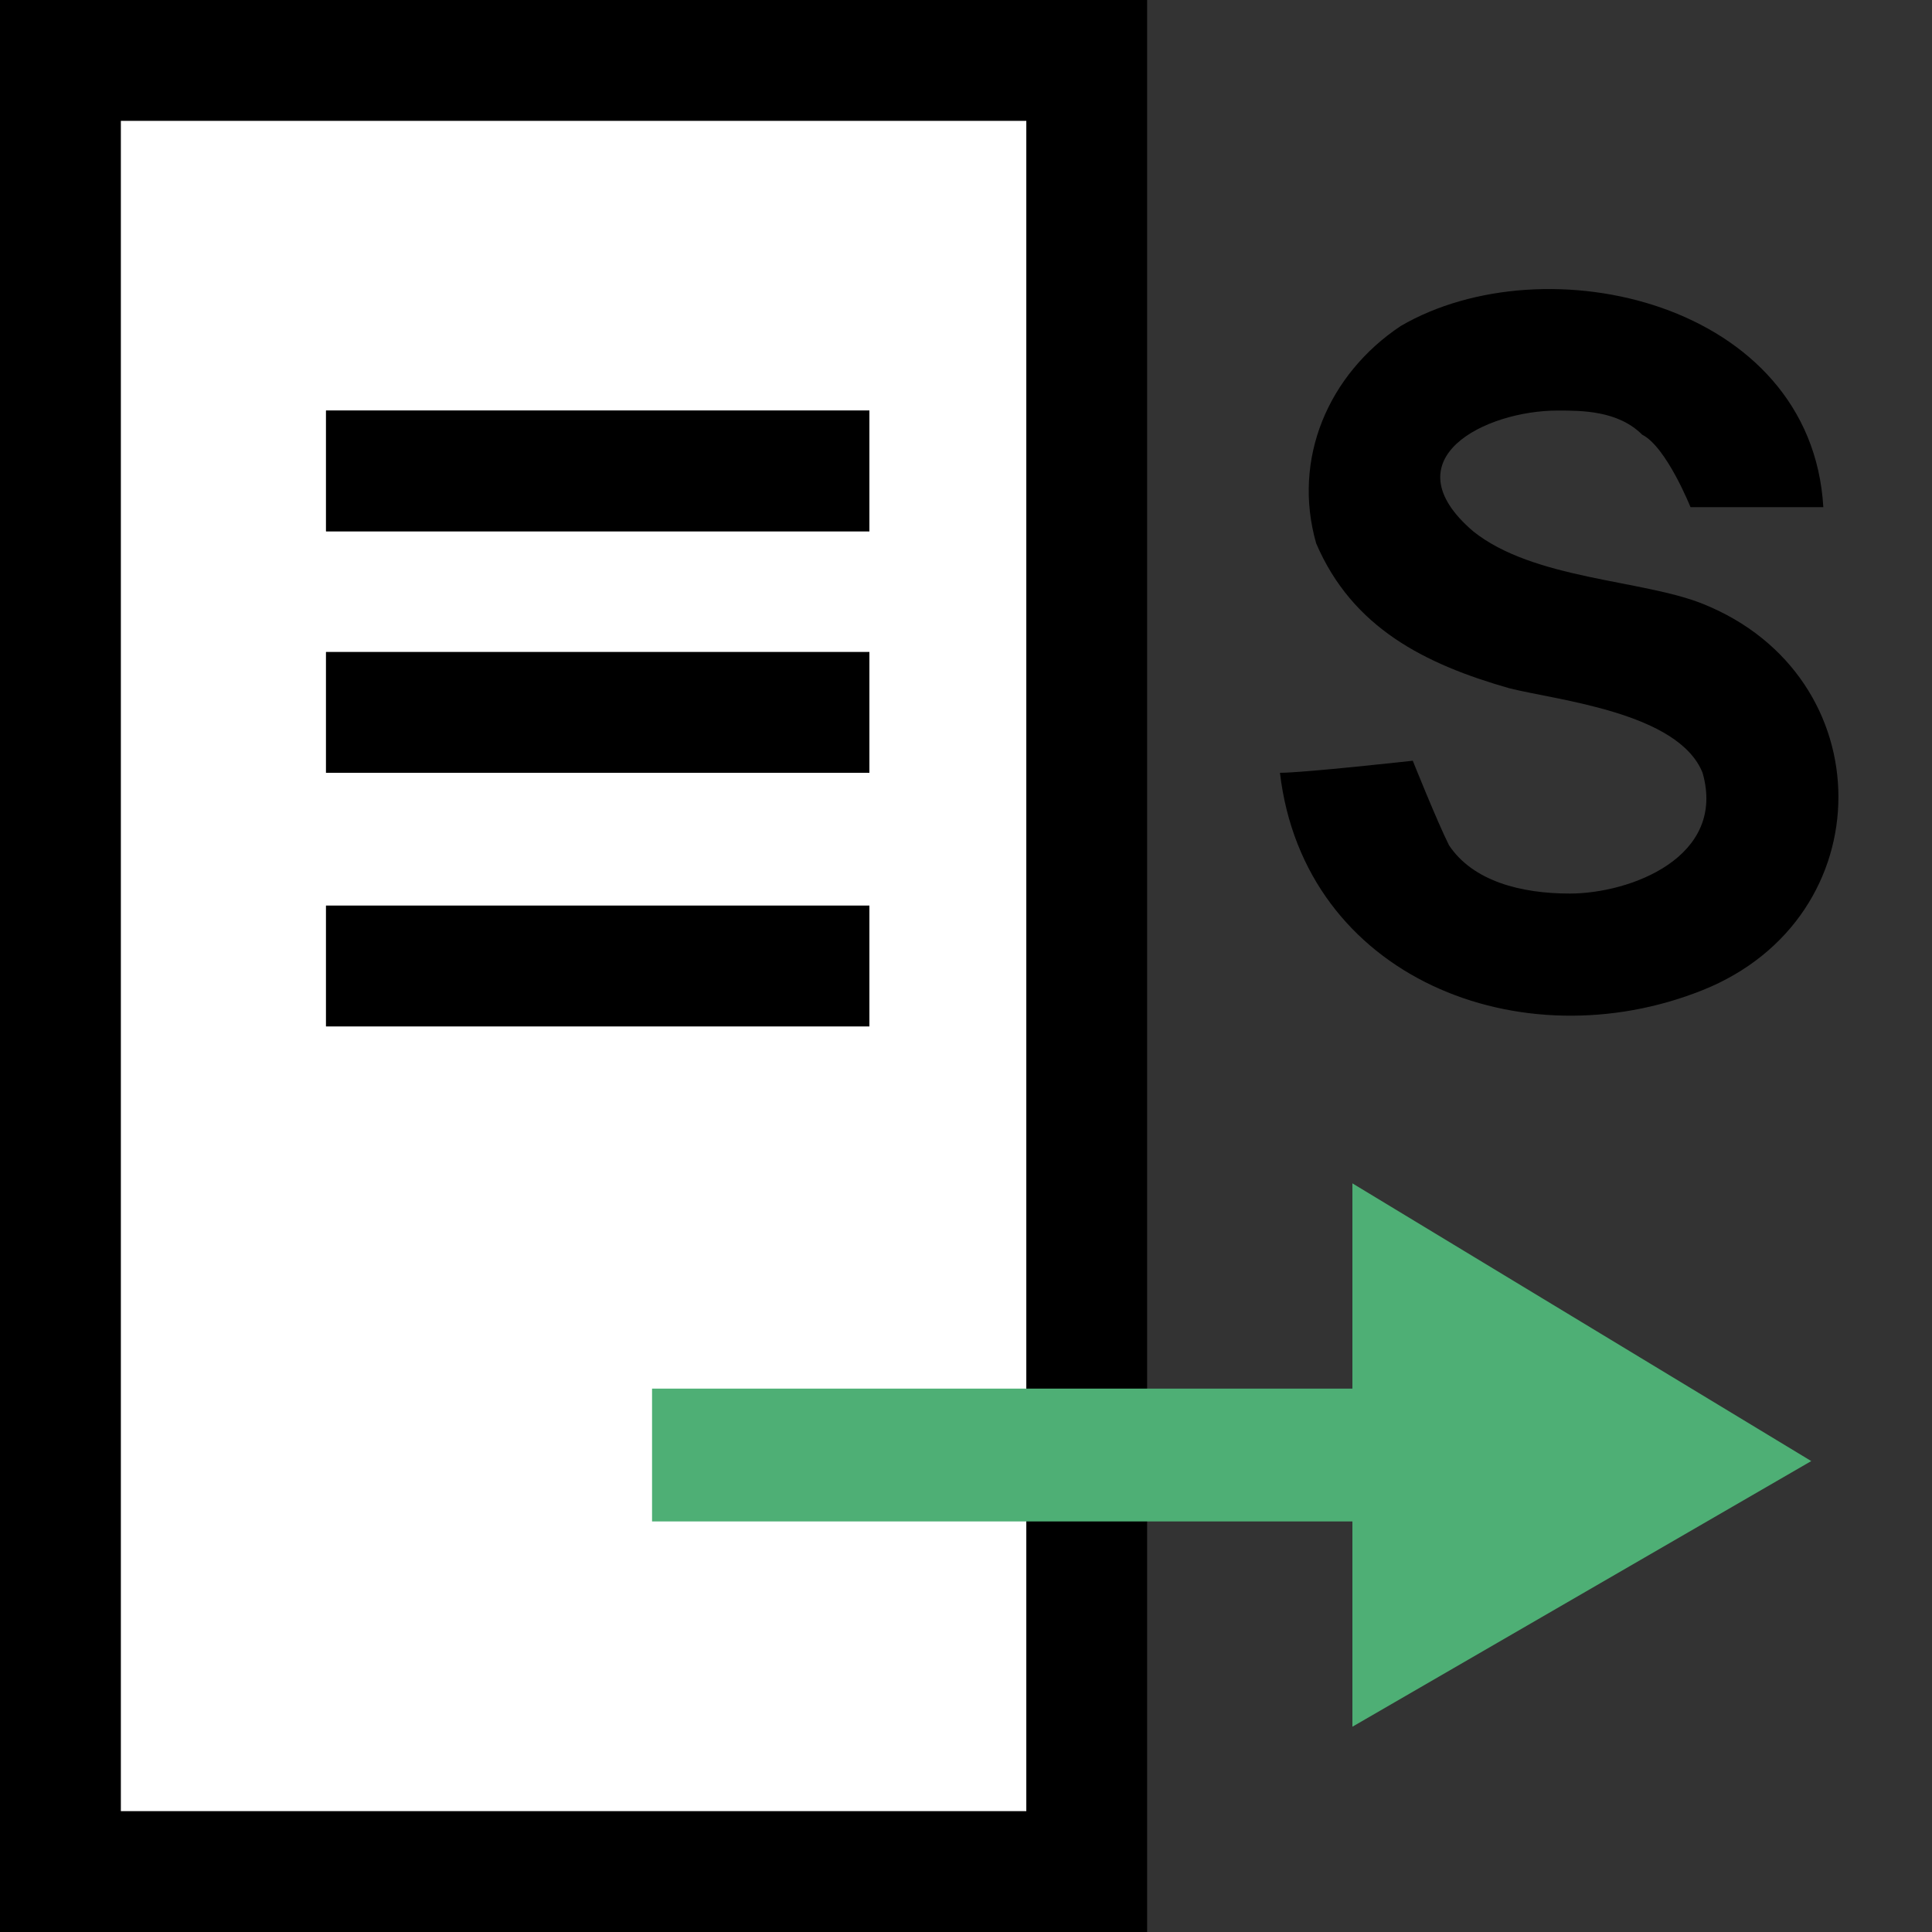 <?xml version="1.0" encoding="utf-8"?>
<!-- Generator: Adobe Illustrator 19.1.0, SVG Export Plug-In . SVG Version: 6.00 Build 0)  -->
<!DOCTYPE svg PUBLIC "-//W3C//DTD SVG 1.1//EN" "http://www.w3.org/Graphics/SVG/1.1/DTD/svg11.dtd">
<svg version="1.1" id="Ebene_1" xmlns="http://www.w3.org/2000/svg" xmlns:xlink="http://www.w3.org/1999/xlink" x="0px" y="0px"
	 viewBox="-412 290.3 16 16" style="enable-background:new -412 290.3 16 16;" xml:space="preserve">
<rect x="-412" y="290.3" width="16" height="16" fill="#333333" stroke="none"/>
<style type="text/css">
	.st0{fill:#FFFFFF;}
	.st1{fill:none;}
	.st2{fill:#4EAF75;}
</style>
<g id="XMLID_6_">
	<path id="XMLID_19_" class="st0" d="M-411,305.3h7.5v-14h-7.5V305.3z M-409.3,293.7h4.5v0.5l0,0l0,0v0.5h-4.5V293.7z M-409.3,295.7
		h4.5v0.5l0,0l0,0v0.5h-4.5V295.7z M-409.3,297.8h4.5v0.5l0,0l0,0v0.5h-4.5V297.8z"/>
	<path id="XMLID_24_" d="M-412,290.3v16h9.5v-16H-412z M-403.5,305.3h-7.5v-14h7.5V305.3z"/>
	<line id="XMLID_25_" class="st1" x1="-404.8" y1="294.2" x2="-404.8" y2="294.2"/>
	<polygon id="XMLID_26_" points="-404.8,294.2 -404.8,293.7 -409.3,293.7 -409.3,294.7 -404.8,294.7 	"/>
	<line id="XMLID_27_" class="st1" x1="-404.8" y1="296.2" x2="-404.8" y2="296.2"/>
	<polygon id="XMLID_28_" points="-404.8,296.2 -404.8,295.7 -409.3,295.7 -409.3,296.7 -404.8,296.7 	"/>
	<line id="XMLID_29_" class="st1" x1="-404.8" y1="298.3" x2="-404.8" y2="298.3"/>
	<polygon id="XMLID_30_" points="-404.8,298.3 -404.8,297.8 -409.3,297.8 -409.3,298.8 -404.8,298.8 	"/>
</g>
<g id="XMLID_140_">
	<path id="XMLID_141_" d="M-401.4,296.7c0.2,0,1.1-0.1,1.1-0.1s0.2,0.5,0.3,0.7c0.2,0.3,0.6,0.4,1,0.4c0.5,0,1.3-0.3,1.1-1
		c-0.2-0.5-1.2-0.6-1.6-0.7c-0.7-0.2-1.3-0.5-1.6-1.2c-0.2-0.7,0.1-1.4,0.7-1.8c1.2-0.7,3.4-0.2,3.5,1.5c-0.2,0-1.1,0-1.1,0
		s-0.2-0.5-0.4-0.6c-0.2-0.2-0.5-0.2-0.7-0.2c-0.6,0-1.4,0.4-0.7,1c0.5,0.4,1.4,0.4,1.9,0.6c1.5,0.6,1.5,2.6,0,3.2
		C-399.4,299.1-401.2,298.4-401.4,296.7z"/>
</g>
<g id="XMLID_11_">
	<polygon id="XMLID_12_" class="st2" points="-397,302.4 -400.8,300.1 -400.8,301.8 -406.6,301.8 -406.6,302.9 -400.8,302.9 
		-400.8,304.6 	"/>
</g>
</svg>
